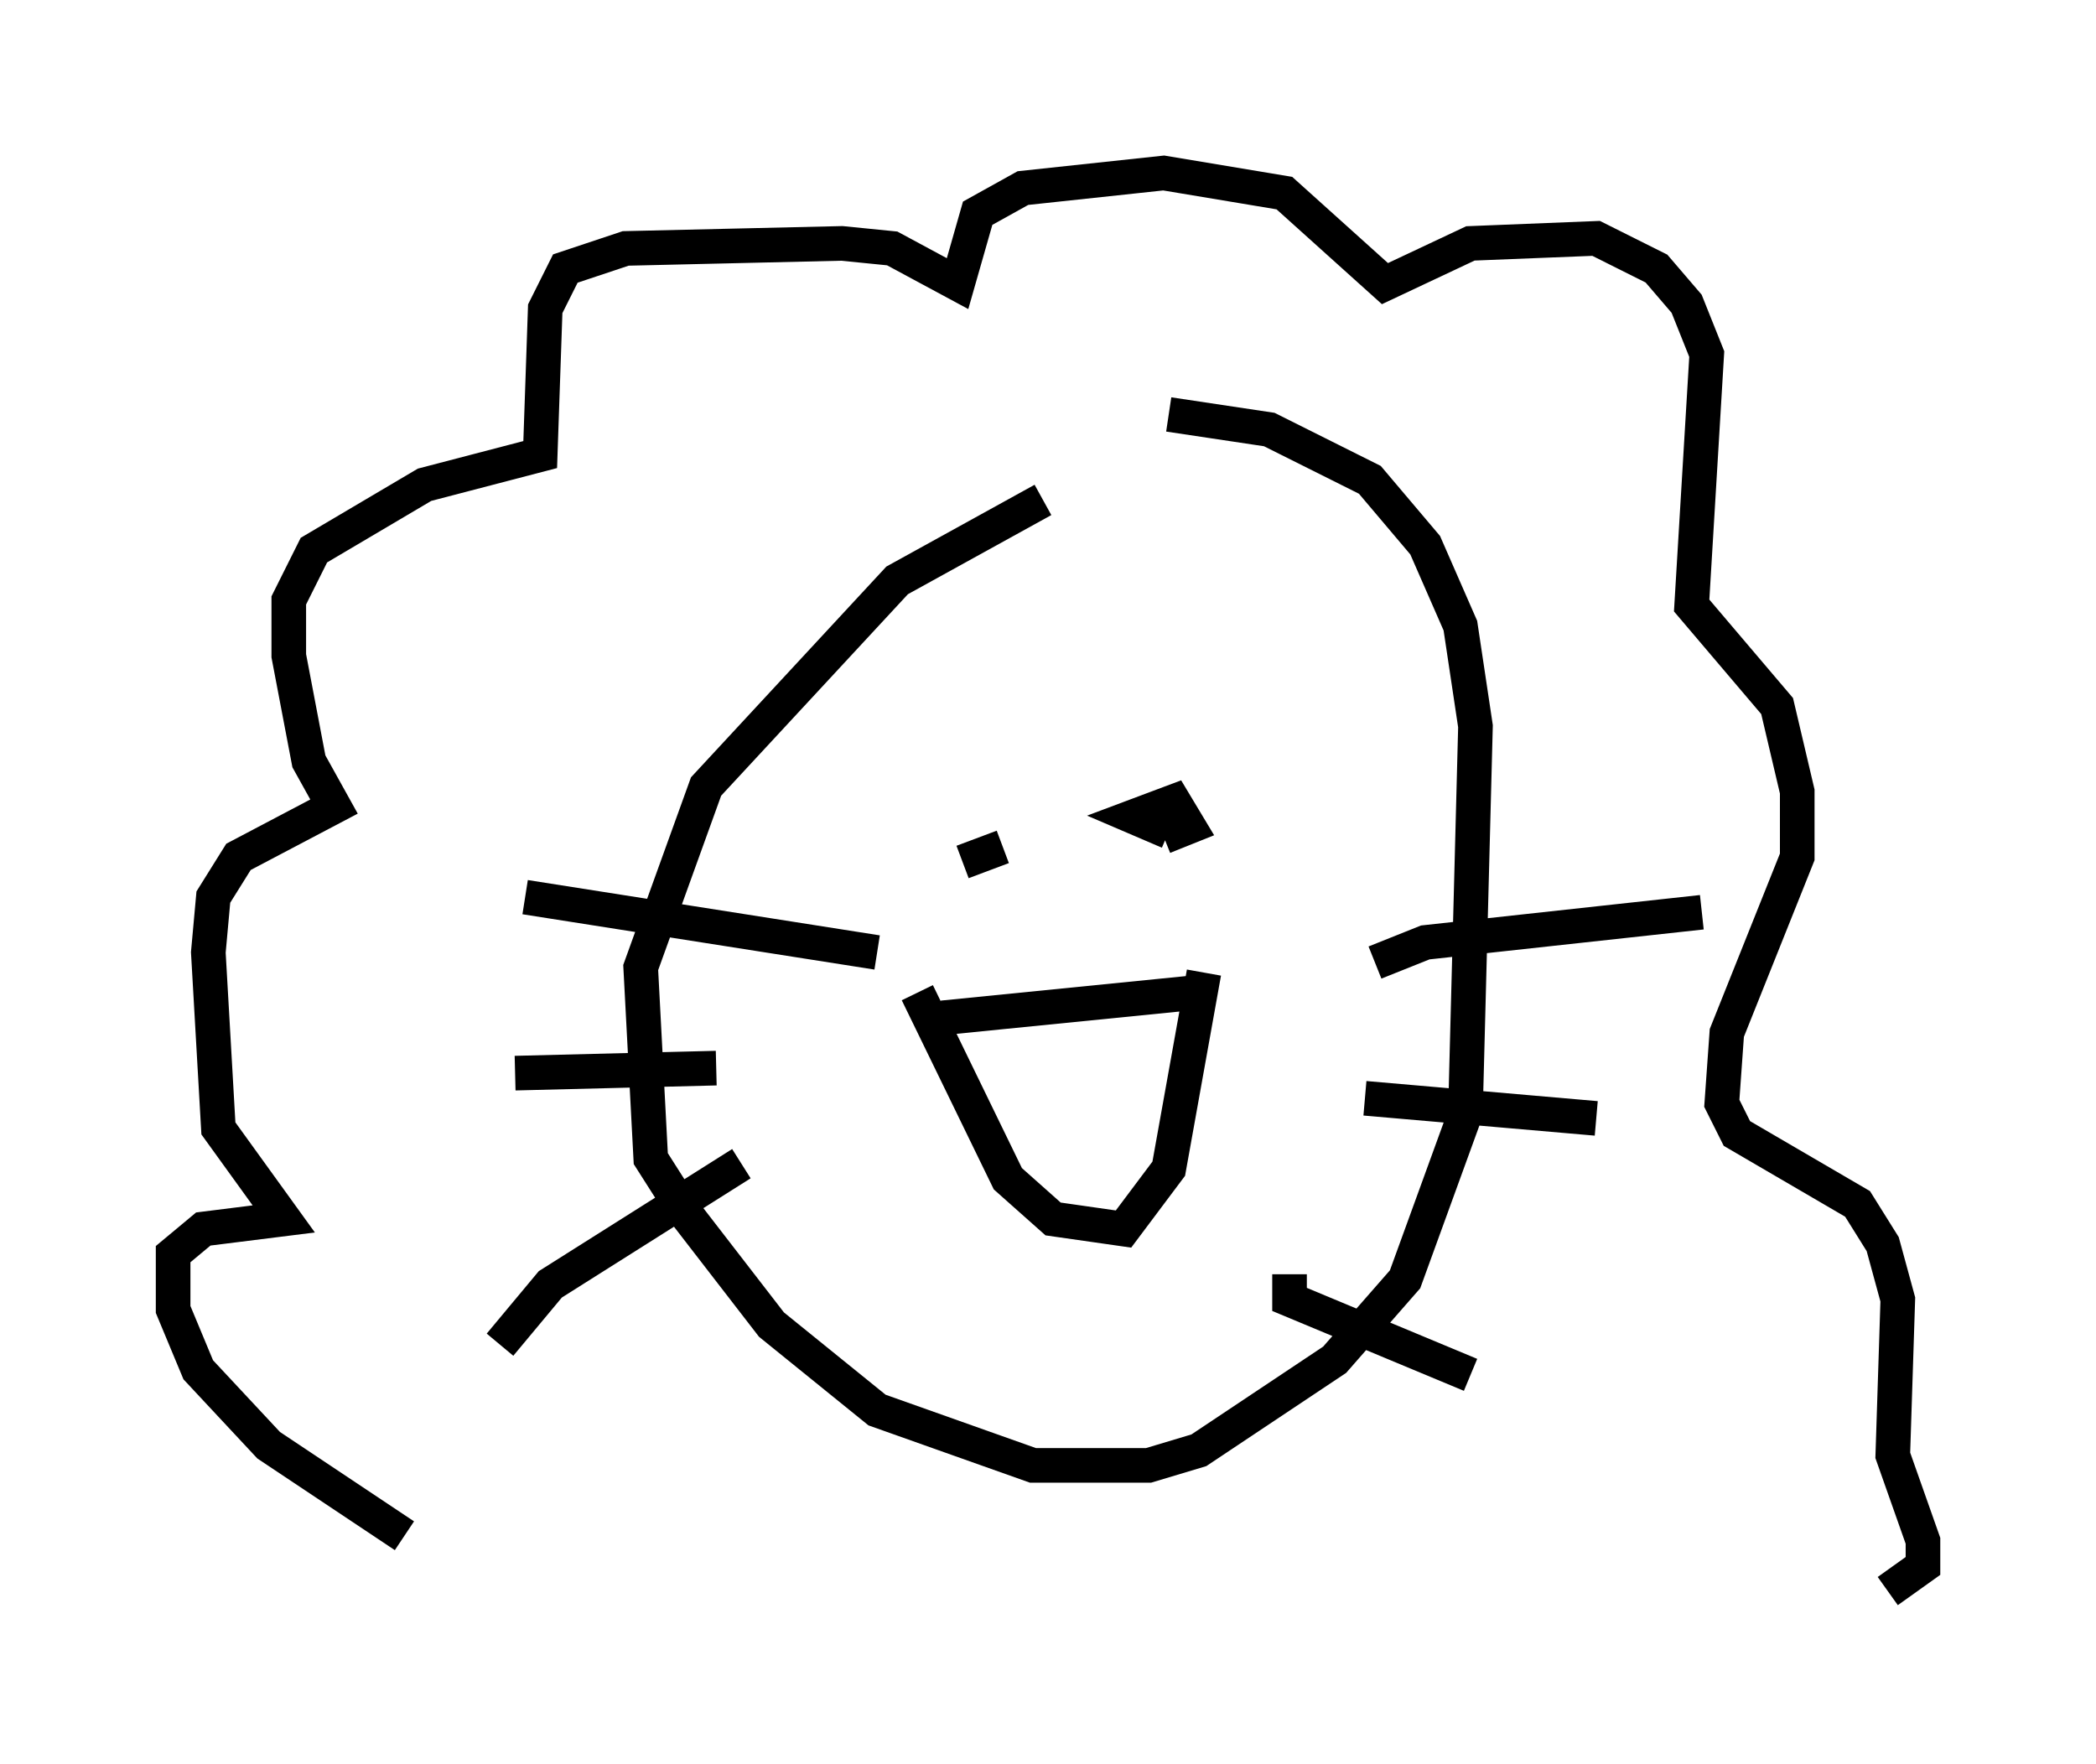 <?xml version="1.0" encoding="utf-8" ?>
<svg baseProfile="full" height="50.961" version="1.1" width="60.547" xmlns="http://www.w3.org/2000/svg" xmlns:ev="http://www.w3.org/2001/xml-events" xmlns:xlink="http://www.w3.org/1999/xlink"><defs /><rect fill="white" height="50.961" width="60.547" x="0" y="0" /><path d="M34.631, 13.279 m-4.503, 1.162 l-4.212, 2.324 -5.52, 5.955 l-1.888, 5.229 0.291, 5.52 l1.017, 1.598 2.469, 3.196 l3.05, 2.469 4.503, 1.598 l3.341, 0.0 1.453, -0.436 l3.922, -2.615 2.034, -2.324 l1.743, -4.793 0.291, -11.184 l-0.436, -2.905 -1.017, -2.324 l-1.598, -1.888 -2.905, -1.453 l-2.905, -0.436 m-22.078, 32.391 l-3.922, -2.615 -2.034, -2.179 l-0.726, -1.743 0.0, -1.598 l0.872, -0.726 2.324, -0.291 l-1.888, -2.615 -0.291, -5.084 l0.145, -1.598 0.726, -1.162 l2.76, -1.453 -0.726, -1.307 l-0.581, -3.05 0.0, -1.598 l0.726, -1.453 3.196, -1.888 l3.341, -0.872 0.145, -4.212 l0.581, -1.162 1.743, -0.581 l6.246, -0.145 1.453, 0.145 l1.888, 1.017 0.581, -2.034 l1.307, -0.726 4.067, -0.436 l3.486, 0.581 2.905, 2.615 l2.469, -1.162 3.631, -0.145 l1.743, 0.872 0.872, 1.017 l0.581, 1.453 -0.436, 7.263 l2.469, 2.905 0.581, 2.469 l0.0, 1.888 -2.034, 5.084 l-0.145, 2.034 0.436, 0.872 l3.486, 2.034 0.726, 1.162 l0.436, 1.598 -0.145, 4.503 l0.872, 2.469 0.0, 0.726 l-1.017, 0.726 m-26.726, -21.061 l1.162, -0.436 m4.793, -0.436 l-1.017, -0.436 1.162, -0.436 l0.436, 0.726 -0.726, 0.291 m-6.391, 5.229 l7.263, -0.726 m-7.989, 0.0 l2.615, 5.374 1.307, 1.162 l2.034, 0.291 1.307, -1.743 l1.017, -5.665 m-19.609, -2.179 l10.168, 1.598 m-10.458, 3.486 l5.81, -0.145 m-6.246, 7.989 l1.453, -1.743 5.52, -3.486 m18.302, -5.81 l1.453, -0.581 7.989, -0.872 m-9.732, 5.374 l6.682, 0.581 m-8.86, 4.503 l0.0, 0.726 5.229, 2.179 " fill="none" stroke="black" stroke-width="1" /></svg>